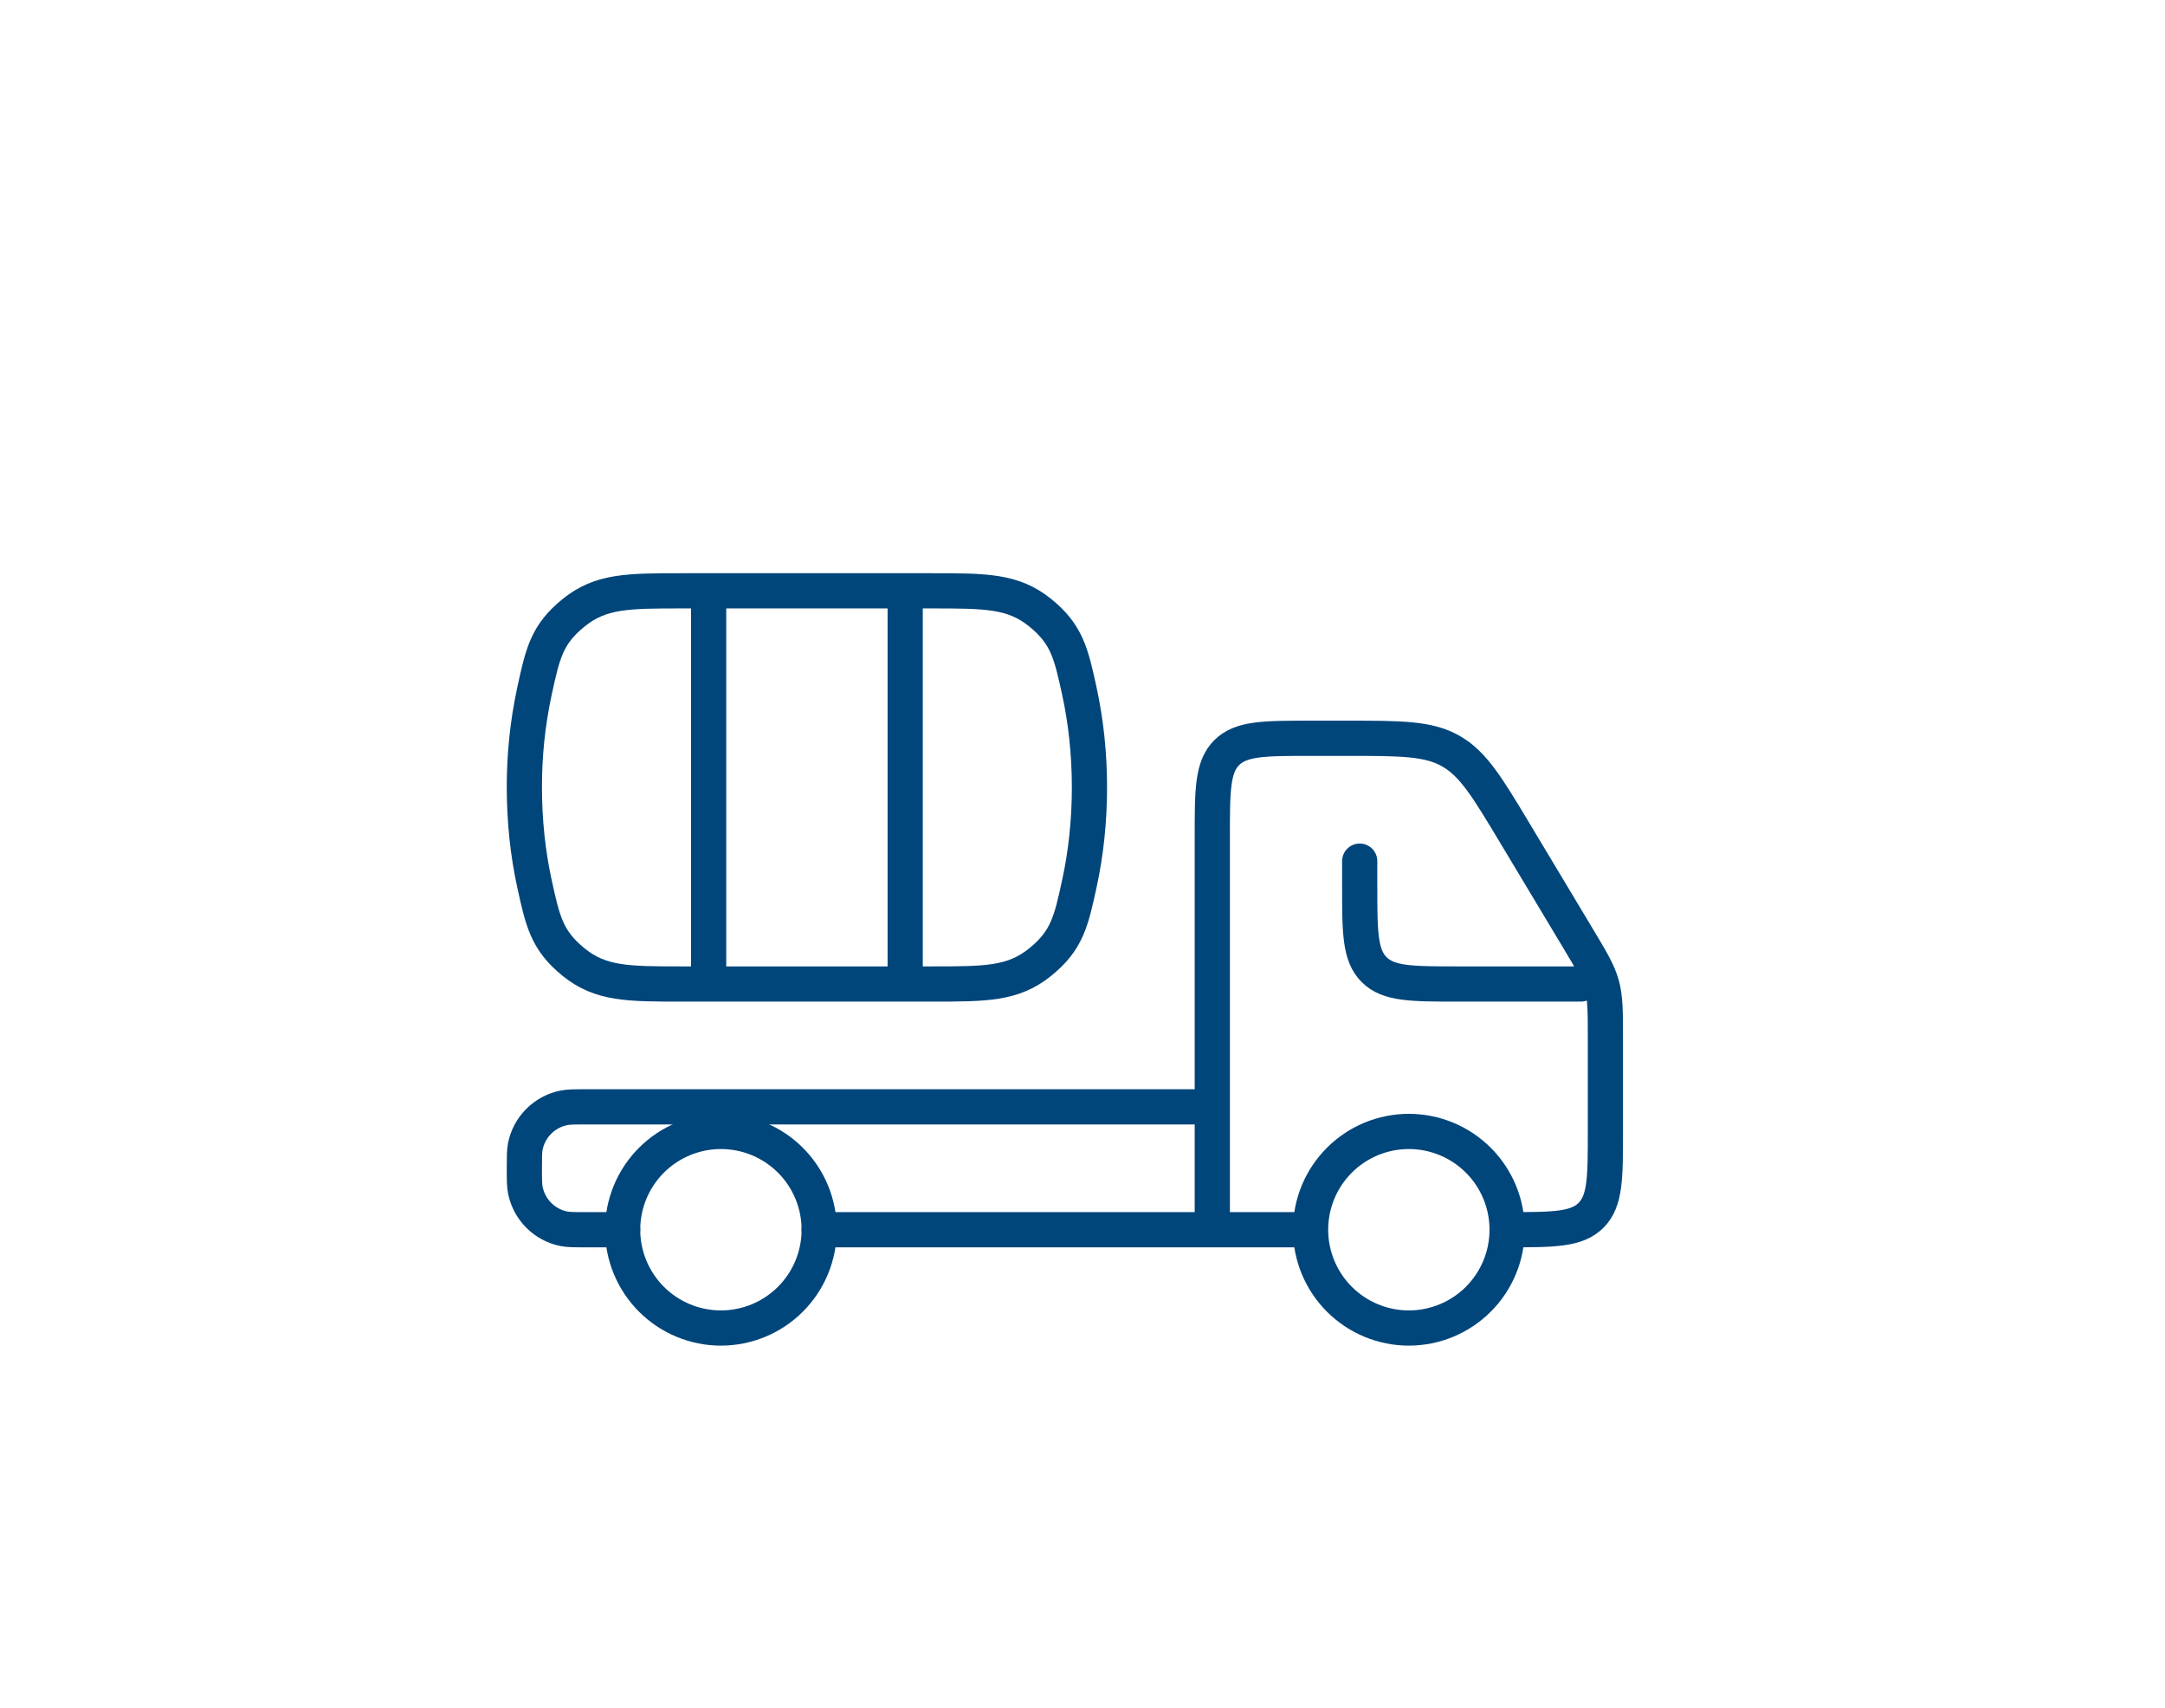 <svg width="123" height="97" viewBox="0 0 123 97" fill="none" xmlns="http://www.w3.org/2000/svg">
<path d="M46.541 69.854H68.874M68.874 69.854V62.875H33.281C32.633 62.875 32.309 62.875 32.038 62.931C31.497 63.038 31 63.304 30.609 63.694C30.218 64.084 29.952 64.581 29.844 65.122C29.791 65.393 29.791 65.717 29.791 66.365C29.791 67.012 29.791 67.339 29.847 67.607C29.954 68.148 30.22 68.646 30.61 69.036C31 69.427 31.497 69.693 32.038 69.801C32.309 69.854 32.633 69.854 33.281 69.854H35.374M68.874 69.854H74.458M68.874 69.854V47.521C68.874 44.888 68.874 43.573 69.692 42.755C70.51 41.938 71.825 41.938 74.458 41.938H76.51C79.597 41.938 81.144 41.938 82.422 42.663C83.701 43.389 84.496 44.71 86.085 47.359L89.616 53.244C90.406 54.561 90.803 55.22 91.004 55.952C91.205 56.683 91.208 57.451 91.208 58.989V64.271C91.208 66.903 91.208 68.218 90.39 69.036C89.572 69.854 88.257 69.854 85.624 69.854M74.458 69.854C74.458 71.335 75.046 72.755 76.093 73.802C77.14 74.849 78.56 75.438 80.041 75.438C81.522 75.438 82.942 74.849 83.989 73.802C85.036 72.755 85.624 71.335 85.624 69.854M74.458 69.854C74.458 68.373 75.046 66.953 76.093 65.906C77.14 64.859 78.56 64.271 80.041 64.271C81.522 64.271 82.942 64.859 83.989 65.906C85.036 66.953 85.624 68.373 85.624 69.854M89.812 55.896H82.833C80.2 55.896 78.885 55.896 78.067 55.078C77.249 54.26 77.249 52.945 77.249 50.312V48.917" stroke="#00467B" stroke-width="2" stroke-linecap="round" stroke-linejoin="round"/>
<path d="M51.426 33.562V55.896M40.26 55.896V33.562M46.541 69.854C46.541 71.335 45.953 72.755 44.906 73.802C43.859 74.849 42.439 75.438 40.958 75.438C39.477 75.438 38.057 74.849 37.01 73.802C35.963 72.755 35.374 71.335 35.374 69.854C35.374 68.373 35.963 66.953 37.01 65.906C38.057 64.859 39.477 64.271 40.958 64.271C42.439 64.271 43.859 64.859 44.906 65.906C45.953 66.953 46.541 68.373 46.541 69.854ZM30.358 39.291C29.976 41.078 29.786 42.901 29.791 44.729C29.791 46.647 29.992 48.481 30.358 50.167C30.832 52.337 31.067 53.422 32.599 54.662C34.135 55.896 35.676 55.896 38.758 55.896H52.928C56.01 55.896 57.551 55.896 59.087 54.659C60.622 53.422 60.857 52.337 61.329 50.164C61.694 48.481 61.895 46.647 61.895 44.729C61.895 42.811 61.694 40.977 61.329 39.291C60.854 37.119 60.62 36.036 59.087 34.796C57.551 33.562 56.01 33.562 52.928 33.562H38.758C35.676 33.562 34.135 33.562 32.599 34.799C31.064 36.036 30.83 37.116 30.358 39.291Z" stroke="#00467B" stroke-width="2" stroke-linecap="round" stroke-linejoin="round"/>
</svg>
